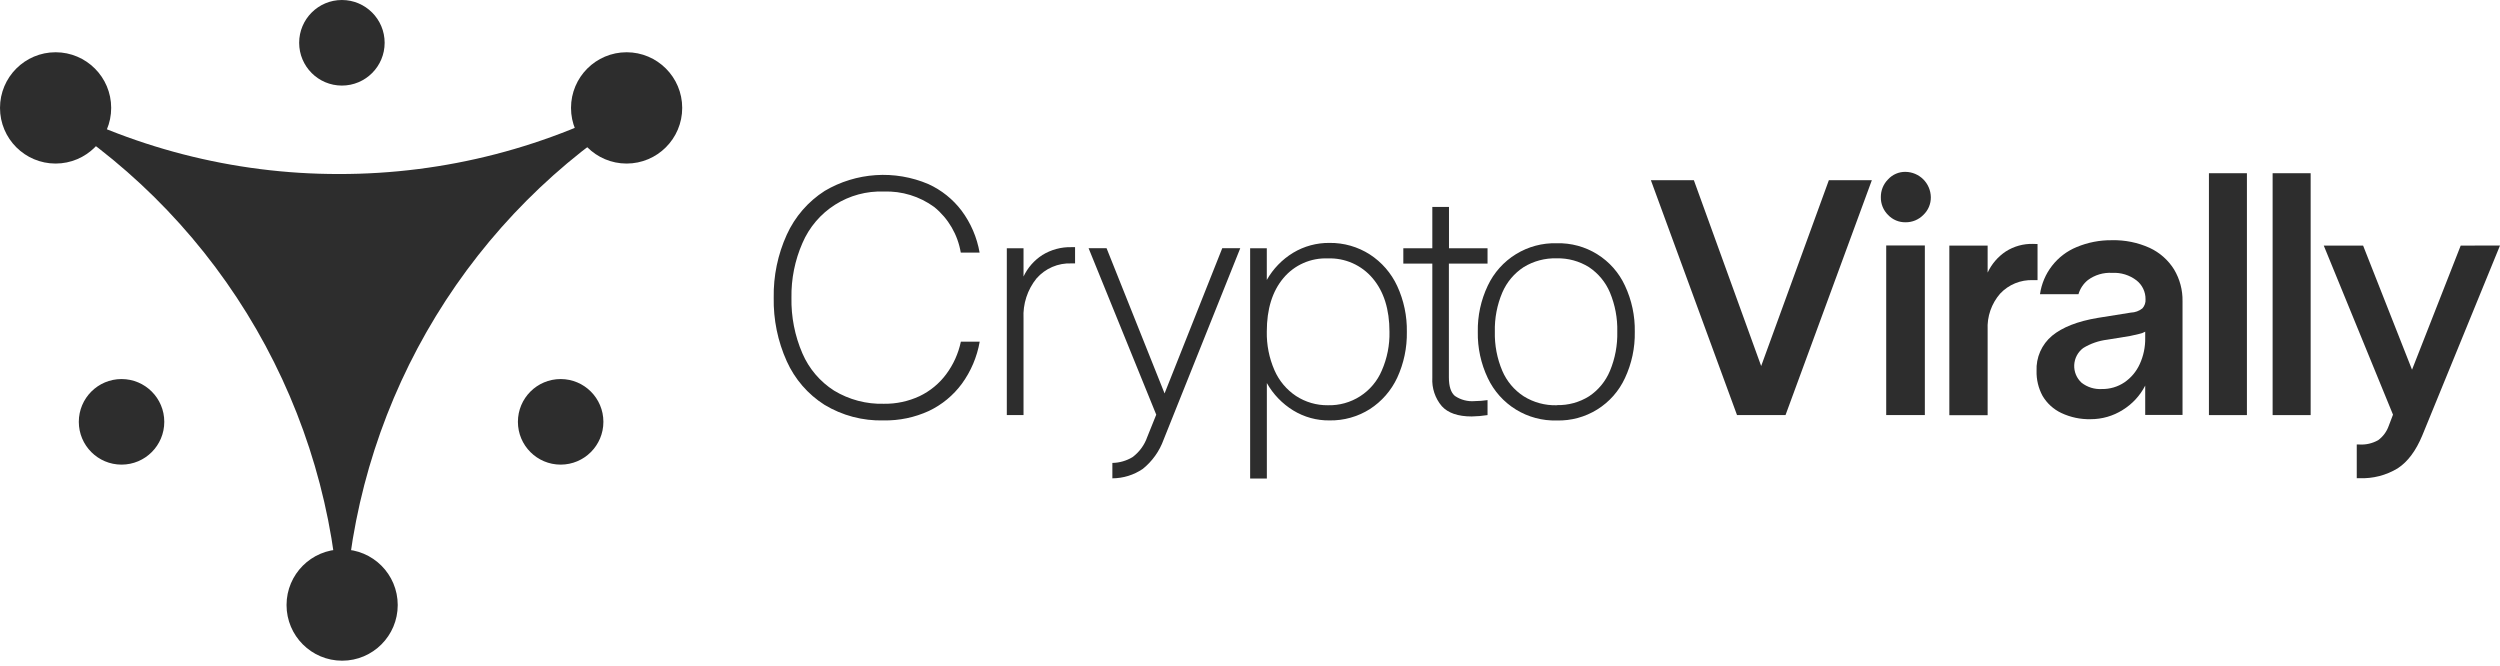 <svg viewBox="0 0 308 82" xmlns="http://www.w3.org/2000/svg">
<path d="M41.756 21.439C28.743 21.453 15.94 18.147 4.558 11.831V13.056C15.089 19.385 23.954 28.145 30.411 38.604C36.868 49.063 40.731 60.918 41.675 73.177H42.638C43.575 61.052 47.366 49.321 53.701 38.944C60.036 28.567 68.736 19.839 79.088 13.474V11.785C67.669 18.135 54.819 21.458 41.756 21.439Z" fill="#2D2D2D"/>
<path d="M42.151 81.397C45.934 81.397 49 78.327 49 74.541C49 70.754 45.934 67.684 42.151 67.684C38.368 67.684 35.302 70.754 35.302 74.541C35.302 78.327 38.368 81.397 42.151 81.397Z" fill="#2D2D2D"/>
<path d="M6.849 20.15C10.632 20.15 13.698 17.081 13.698 13.294C13.698 9.508 10.632 6.438 6.849 6.438C3.067 6.438 0 9.508 0 13.294C0 17.081 3.067 20.15 6.849 20.15Z" fill="#2D2D2D"/>
<path d="M77.199 20.15C80.981 20.15 84.048 17.081 84.048 13.294C84.048 9.508 80.981 6.438 77.199 6.438C73.416 6.438 70.349 9.508 70.349 13.294C70.349 17.081 73.416 20.15 77.199 20.15Z" fill="#2D2D2D"/>
<path d="M14.974 57.242C17.883 57.242 20.24 54.881 20.24 51.97C20.24 49.059 17.883 46.699 14.974 46.699C12.066 46.699 9.709 49.059 9.709 51.97C9.709 54.881 12.066 57.242 14.974 57.242Z" fill="#2D2D2D"/>
<path d="M69.072 57.242C71.98 57.242 74.338 54.881 74.338 51.97C74.338 49.059 71.98 46.699 69.072 46.699C66.163 46.699 63.806 49.059 63.806 51.97C63.806 54.881 66.163 57.242 69.072 57.242Z" fill="#2D2D2D"/>
<path d="M42.122 10.543C45.03 10.543 47.388 8.183 47.388 5.271C47.388 2.36 45.03 0 42.122 0C39.213 0 36.856 2.36 36.856 5.271C36.856 8.183 39.213 10.543 42.122 10.543Z" fill="#2D2D2D"/>
<path d="M108.857 51.795C106.293 51.865 103.762 51.196 101.567 49.867C99.53 48.572 97.917 46.707 96.927 44.503C95.819 42.044 95.271 39.369 95.321 36.672C95.275 34.001 95.824 31.354 96.927 28.922C97.932 26.704 99.558 24.827 101.607 23.517C103.52 22.387 105.671 21.723 107.887 21.577C110.103 21.43 112.322 21.807 114.366 22.675C115.987 23.411 117.398 24.541 118.472 25.961C119.604 27.484 120.363 29.252 120.688 31.122H118.368C117.999 28.915 116.838 26.919 115.103 25.508C113.302 24.19 111.11 23.517 108.88 23.598C106.764 23.52 104.674 24.084 102.885 25.218C101.096 26.352 99.692 28.001 98.858 29.949C97.931 32.067 97.47 34.36 97.507 36.672C97.461 39.032 97.922 41.374 98.858 43.54C99.671 45.426 101.031 47.023 102.761 48.126C104.609 49.244 106.739 49.806 108.897 49.745C110.415 49.767 111.917 49.446 113.293 48.805C114.588 48.184 115.713 47.258 116.57 46.105C117.457 44.916 118.074 43.547 118.379 42.094H120.699C120.372 43.968 119.62 45.741 118.501 47.278C117.444 48.712 116.05 49.863 114.442 50.628C112.691 51.432 110.782 51.831 108.857 51.795Z" fill="#2D2D2D"/>
<path d="M132.448 30.467V32.453C132.309 32.453 132.164 32.453 132.007 32.453C131.196 32.417 130.388 32.566 129.642 32.886C128.896 33.207 128.231 33.692 127.698 34.304C126.577 35.694 126.007 37.449 126.098 39.233V51.14H124.039V30.583H126.098V34.067C126.608 32.984 127.412 32.067 128.418 31.419C129.49 30.758 130.731 30.421 131.99 30.45H132.431L132.448 30.467Z" fill="#2D2D2D"/>
<path d="M150.58 30.582L143.475 48.469L136.33 30.582H134.115L142.449 51.087L141.341 53.839C141 54.825 140.372 55.686 139.537 56.312C138.785 56.77 137.924 57.019 137.044 57.032V58.93C138.38 58.925 139.685 58.521 140.79 57.769C141.959 56.83 142.845 55.586 143.354 54.175L152.801 30.576L150.58 30.582Z" fill="#2D2D2D"/>
<path d="M154.017 58.953V30.588H156.07V34.489C156.848 33.113 157.966 31.96 159.317 31.14C160.669 30.328 162.219 29.909 163.795 29.927C165.555 29.904 167.283 30.399 168.765 31.349C170.231 32.3 171.399 33.646 172.134 35.233C172.952 37.004 173.358 38.937 173.324 40.887C173.358 42.838 172.952 44.771 172.134 46.541C171.395 48.119 170.228 49.457 168.765 50.402C167.281 51.341 165.555 51.825 163.8 51.795C162.222 51.816 160.67 51.389 159.323 50.565C157.972 49.734 156.854 48.574 156.076 47.192V58.953H154.017ZM163.586 49.926C164.996 49.966 166.386 49.579 167.573 48.816C168.759 48.053 169.689 46.948 170.238 45.648C170.896 44.147 171.219 42.52 171.183 40.881C171.183 38.114 170.493 35.916 169.113 34.286C168.438 33.484 167.59 32.847 166.632 32.422C165.674 31.998 164.633 31.798 163.586 31.837C162.551 31.795 161.521 31.991 160.574 32.41C159.627 32.828 158.789 33.458 158.123 34.252C156.754 35.877 156.07 38.075 156.07 40.846C156.037 42.485 156.359 44.111 157.015 45.613C157.576 46.902 158.496 48.003 159.665 48.782C160.831 49.543 162.195 49.941 163.586 49.926Z" fill="#2D2D2D"/>
<path d="M181.316 51.308C179.617 51.308 178.387 50.878 177.622 50.031C176.804 49.061 176.39 47.814 176.462 46.548V32.475H172.889V30.589H176.462V25.492H178.515V30.589H183.265V32.475H178.503V46.495C178.503 47.593 178.746 48.353 179.239 48.777C179.963 49.268 180.834 49.494 181.705 49.415C182.227 49.411 182.748 49.37 183.265 49.293V51.14C182.62 51.24 181.968 51.297 181.316 51.308Z" fill="#2D2D2D"/>
<path d="M191.797 51.802C190.026 51.854 188.277 51.387 186.768 50.459C185.257 49.531 184.051 48.182 183.294 46.577C182.449 44.8 182.028 42.85 182.066 40.882C182.028 38.916 182.449 36.968 183.294 35.193C184.051 33.588 185.257 32.239 186.768 31.311C188.277 30.383 190.026 29.916 191.797 29.968C193.554 29.921 195.286 30.391 196.778 31.32C198.272 32.249 199.459 33.595 200.195 35.193C201.028 36.971 201.442 38.918 201.406 40.882C201.442 42.848 201.028 44.797 200.195 46.577C199.459 48.175 198.272 49.522 196.778 50.45C195.286 51.379 193.554 51.849 191.797 51.802ZM191.797 49.91C193.203 49.946 194.589 49.566 195.78 48.818C196.925 48.053 197.816 46.967 198.345 45.695C198.982 44.166 199.29 42.521 199.249 40.865C199.29 39.209 198.98 37.563 198.345 36.035C197.808 34.761 196.908 33.675 195.758 32.911C194.564 32.167 193.179 31.79 191.773 31.826C190.344 31.786 188.932 32.163 187.714 32.911C186.55 33.671 185.637 34.757 185.087 36.035C184.439 37.56 184.124 39.207 184.165 40.865C184.124 42.522 184.439 44.169 185.087 45.695C185.635 46.973 186.549 48.06 187.714 48.818C188.936 49.582 190.356 49.967 191.797 49.927V49.91Z" fill="#2D2D2D"/>
<path d="M214.002 51.14L203.388 22.2H208.684L216.976 45.096L225.316 22.2H230.612L219.975 51.14H214.002Z" fill="#2D2D2D"/>
<path d="M234.758 27.384C234.356 27.391 233.957 27.314 233.587 27.158C233.216 27.002 232.882 26.771 232.607 26.479C232.319 26.194 232.092 25.853 231.939 25.478C231.787 25.103 231.712 24.701 231.719 24.296C231.714 23.89 231.789 23.486 231.941 23.109C232.093 22.732 232.319 22.39 232.607 22.102C232.879 21.803 233.211 21.566 233.582 21.405C233.953 21.245 234.354 21.166 234.758 21.173C235.582 21.183 236.369 21.516 236.953 22.099C237.535 22.683 237.867 23.471 237.879 24.296C237.884 24.704 237.805 25.109 237.646 25.484C237.487 25.86 237.252 26.199 236.956 26.479C236.669 26.77 236.327 27.001 235.95 27.157C235.572 27.312 235.167 27.39 234.758 27.384ZM232.381 51.14V30.241H237.141V51.14H232.381Z" fill="#2D2D2D"/>
<path d="M250.462 30.048C249.28 30.018 248.115 30.341 247.117 30.977C246.145 31.622 245.37 32.525 244.877 33.583V30.257H240.158V51.156H244.877V40.637C244.793 39.008 245.344 37.409 246.415 36.178C246.932 35.625 247.562 35.19 248.263 34.902C248.963 34.615 249.718 34.482 250.474 34.512C250.666 34.512 250.851 34.512 251.025 34.512V30.065C250.851 30.054 250.666 30.048 250.462 30.048Z" fill="#2D2D2D"/>
<path d="M267.844 33.194C267.122 32.038 266.081 31.117 264.846 30.541C263.39 29.881 261.803 29.558 260.205 29.595C258.706 29.574 257.218 29.862 255.833 30.443C254.642 30.934 253.6 31.728 252.81 32.746C252.019 33.764 251.508 34.971 251.326 36.248H256.066C256.265 35.562 256.67 34.954 257.224 34.507C258.089 33.866 259.151 33.552 260.224 33.618C261.302 33.559 262.366 33.888 263.222 34.547C263.573 34.823 263.855 35.176 264.047 35.579C264.238 35.981 264.336 36.423 264.329 36.869C264.344 37.074 264.317 37.279 264.25 37.472C264.184 37.666 264.079 37.844 263.941 37.995C263.537 38.315 263.041 38.496 262.526 38.512L258.421 39.168C255.957 39.582 254.088 40.316 252.812 41.368C252.182 41.895 251.682 42.561 251.35 43.313C251.02 44.065 250.868 44.884 250.904 45.705C250.878 46.772 251.133 47.826 251.639 48.764C252.182 49.689 252.991 50.427 253.96 50.883C255.089 51.415 256.326 51.675 257.574 51.644C258.968 51.646 260.337 51.251 261.516 50.506C262.698 49.778 263.657 48.74 264.29 47.505V51.121H268.887V37.119C268.915 35.739 268.552 34.379 267.844 33.194ZM264.29 41.641C264.308 42.755 264.077 43.858 263.61 44.869C263.198 45.774 262.546 46.549 261.725 47.11C260.907 47.659 259.938 47.944 258.953 47.928C258.051 47.984 257.159 47.707 256.448 47.151C256.146 46.876 255.909 46.537 255.753 46.16C255.596 45.782 255.525 45.374 255.544 44.966C255.565 44.558 255.673 44.159 255.864 43.798C256.056 43.437 256.324 43.123 256.651 42.878C257.551 42.327 258.561 41.977 259.608 41.85L262.404 41.397L263.511 41.148C263.785 41.098 264.048 41.002 264.29 40.863V41.641Z" fill="#2D2D2D"/>
<path d="M272.14 51.14V21.341H276.82V51.14H272.14Z" fill="#2D2D2D"/>
<path d="M279.987 51.14V21.341H284.672V51.14H279.987Z" fill="#2D2D2D"/>
<path d="M303.158 30.258L297.162 45.549L291.135 30.258H286.288L294.818 51.087L294.284 52.486C294.037 53.184 293.587 53.79 292.992 54.228C292.285 54.627 291.479 54.812 290.672 54.762H290.352V58.913H290.672C292.33 58.984 293.972 58.562 295.393 57.7C296.63 56.895 297.643 55.54 298.431 53.636L308 30.246L303.158 30.258Z" fill="#2D2D2D"/>
</svg>

